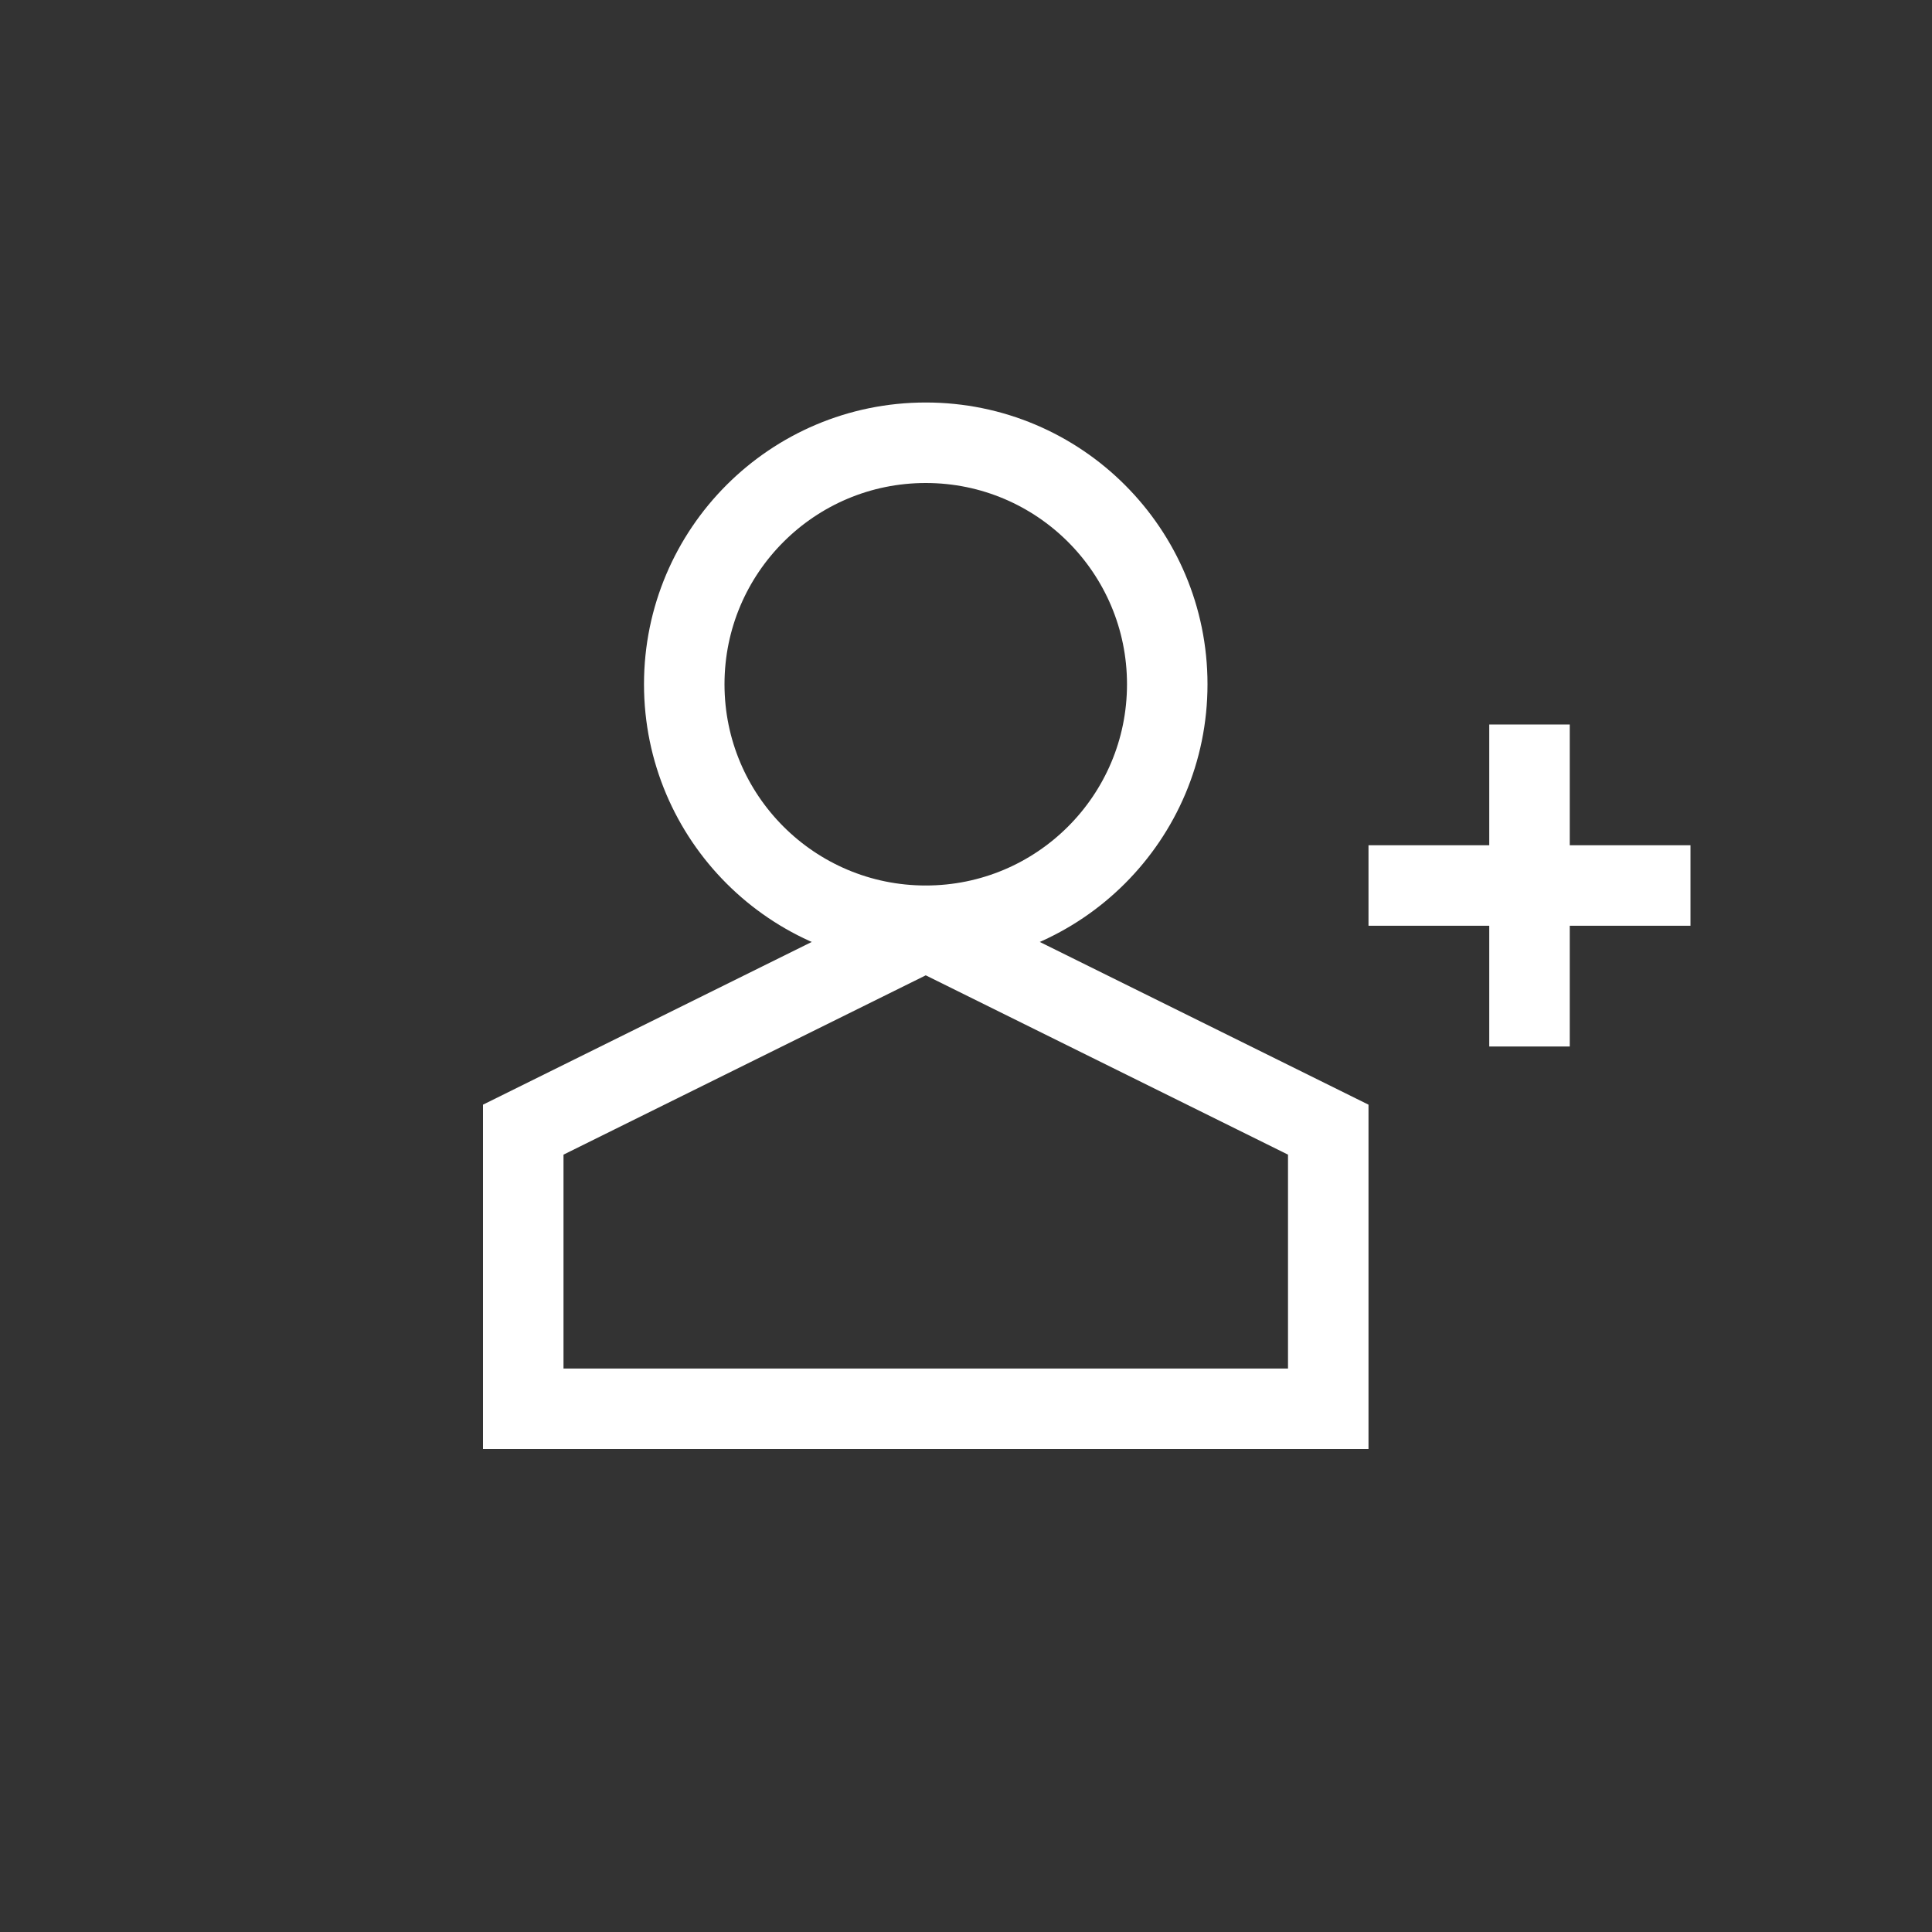 <svg width="24" height="24" viewBox="0 0 24 24" fill="none" xmlns="http://www.w3.org/2000/svg">
<rect x="0" y="0" width="24" height="24" fill="#333333" stroke="none"/>
<path d="M6.5 14.033L11.5 11.558L16.5 14.033V17.5H6.5V14.033Z" stroke="white"/>
<circle cx="11.5" cy="8.5" r="3" stroke="white"/>
<path d="M19 9V13M17 11H21" stroke="white"/>
</svg>
